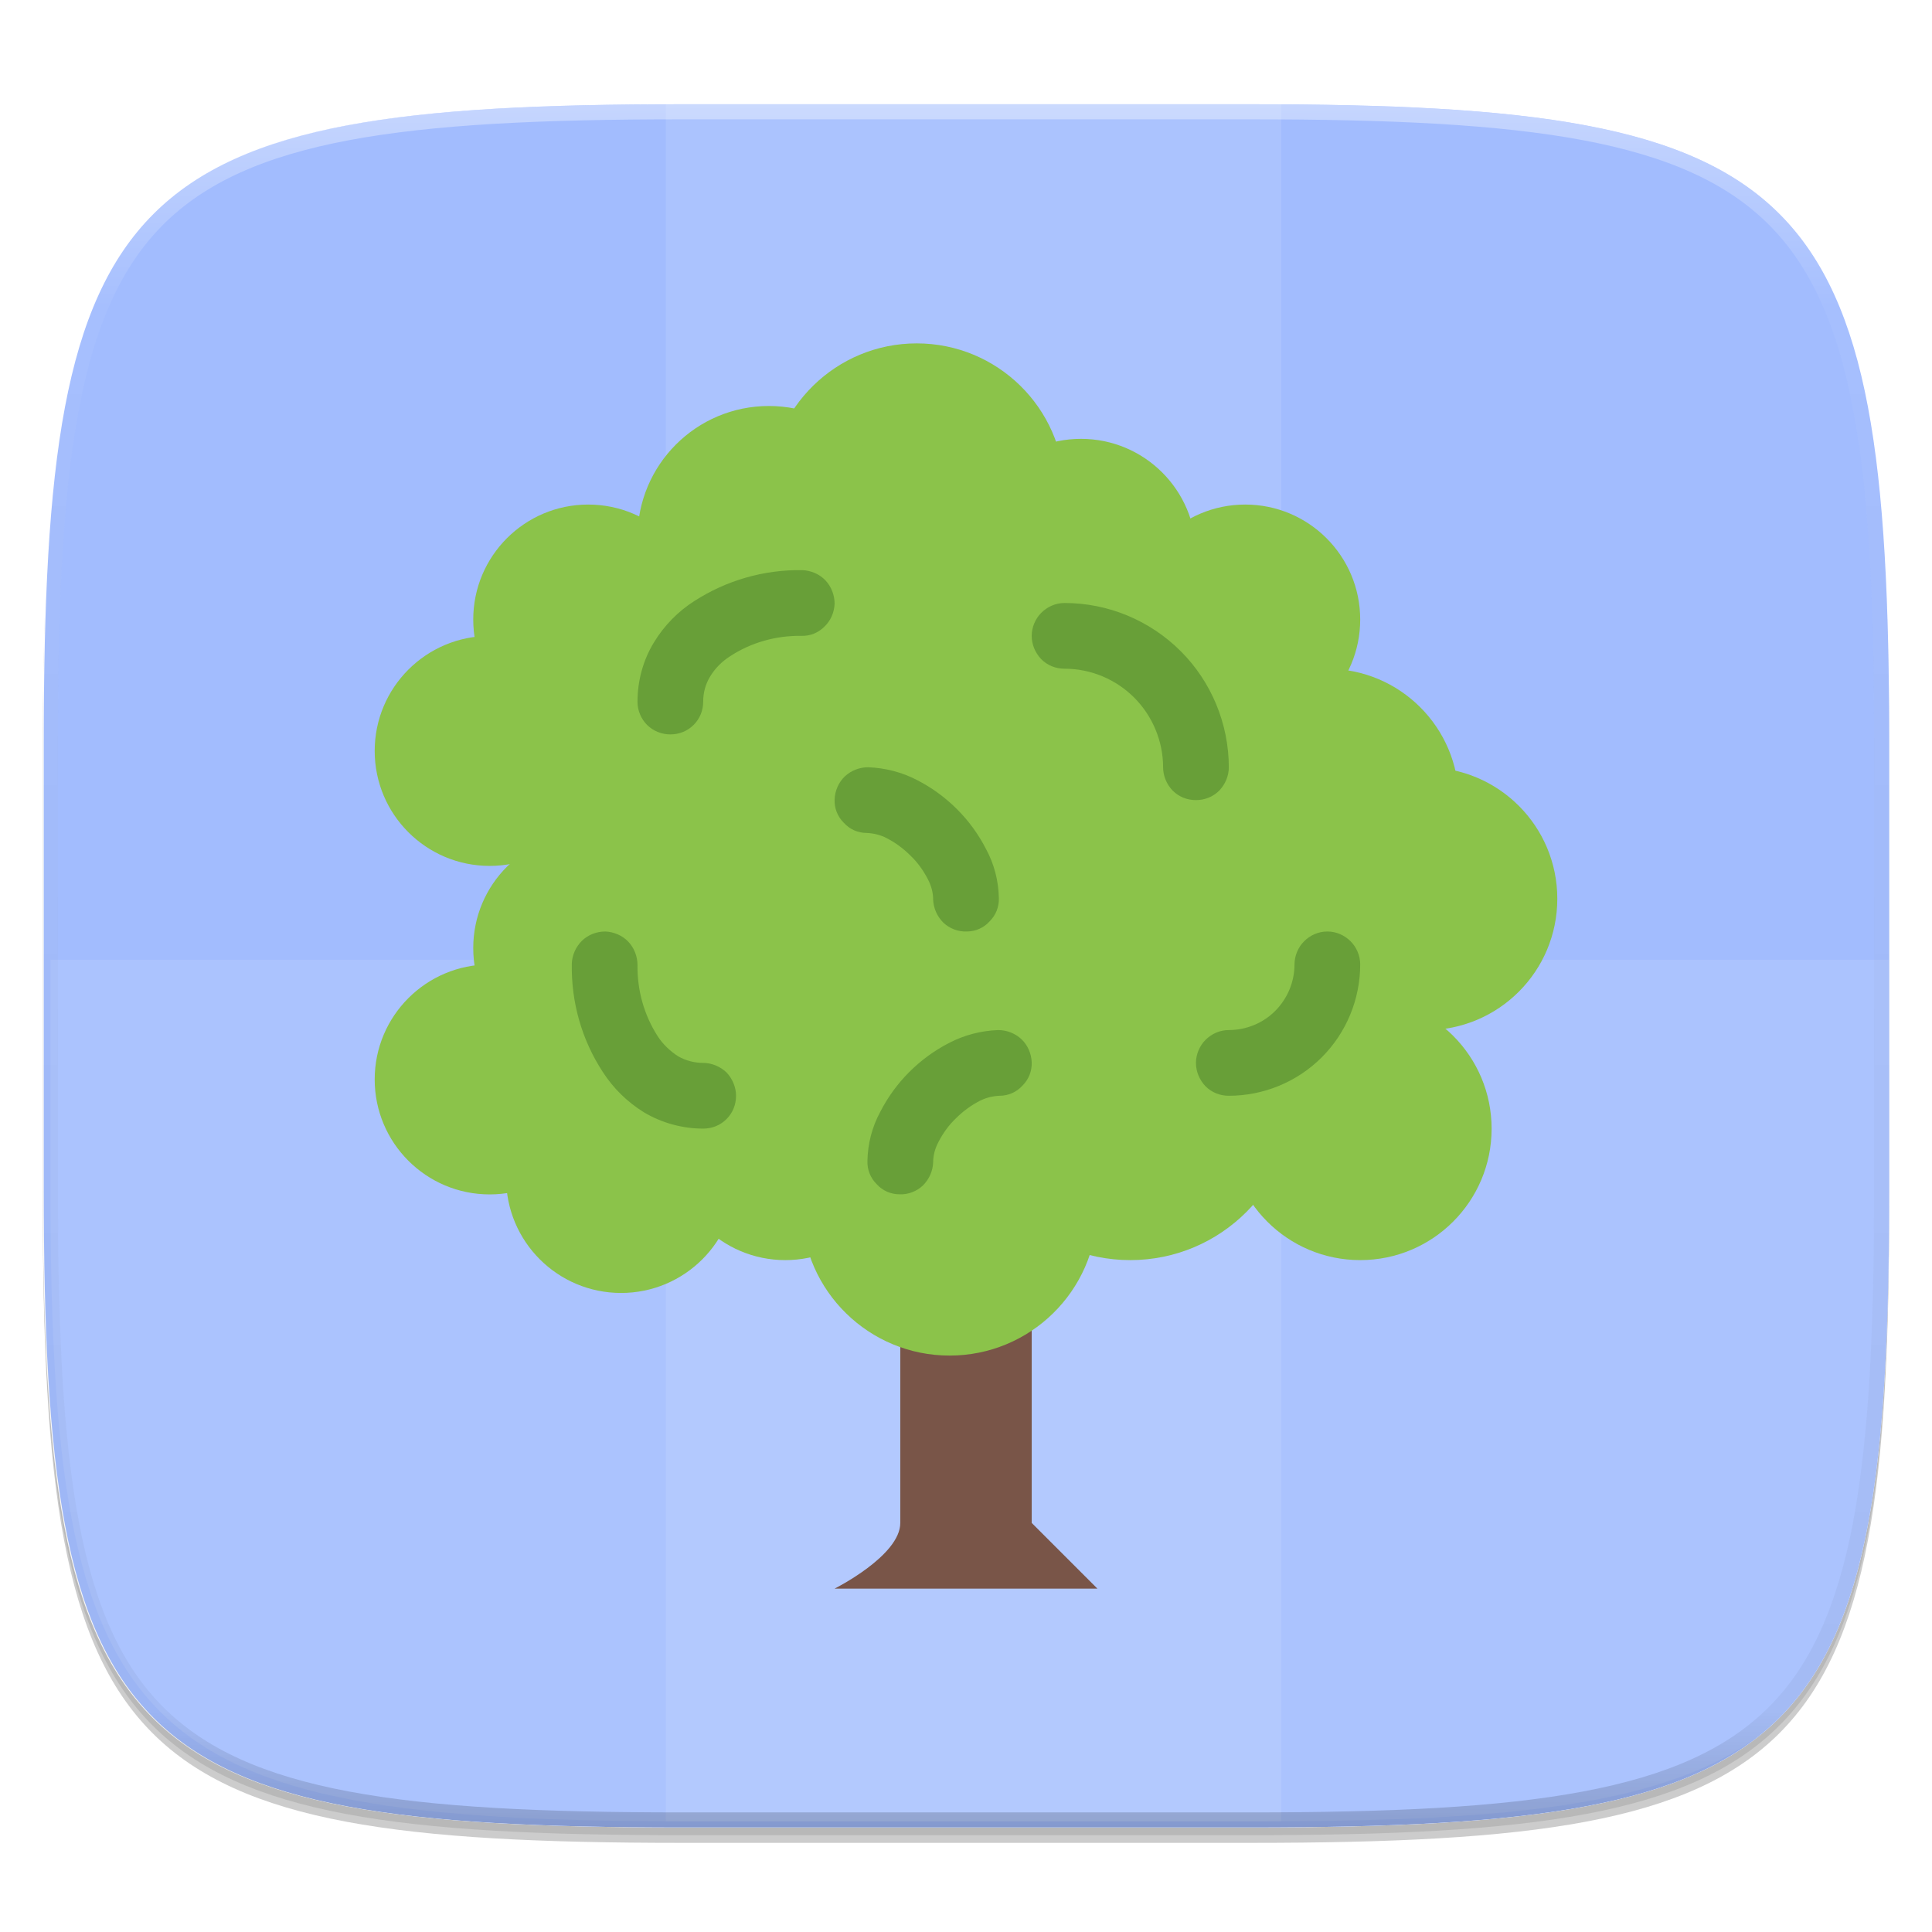 <?xml version="1.0" standalone="no"?><!-- Generator: Gravit.io --><svg xmlns="http://www.w3.org/2000/svg" xmlns:xlink="http://www.w3.org/1999/xlink" style="isolation:isolate" viewBox="0 0 256 256" width="256" height="256"><defs><clipPath id="_clipPath_DIV2mQn3HI4wOUZMQ0pVtrknD4LcjLwZ"><rect width="256" height="256"/></clipPath></defs><g clip-path="url(#_clipPath_DIV2mQn3HI4wOUZMQ0pVtrknD4LcjLwZ)"><rect width="256" height="256" style="fill:rgba(0,0,0,0)"/><g id="icon"><g id="drop shadow"><defs><filter id="Oy7ml6XKf5phf0P9Ey67eiCynFVnrLZh" x="-200%" y="-200%" width="400%" height="400%"><feGaussianBlur xmlns="http://www.w3.org/2000/svg" stdDeviation="2.32"/></filter></defs><g opacity="0.2" filter="url(#Oy7ml6XKf5phf0P9Ey67eiCynFVnrLZh)"><path d=" M 165.685 15.849 C 239.741 15.849 250.325 26.407 250.325 100.394 L 250.325 159.645 C 250.325 233.632 239.741 244.189 165.685 244.189 L 90.315 244.189 C 16.259 244.189 5.675 233.632 5.675 159.645 L 5.675 100.394 C 5.675 26.407 16.259 15.849 90.315 15.849 L 165.685 15.849 Z " fill="rgb(0,0,0)"/></g><defs><filter id="309bzaoFMkE75wE5nHJnxzjjoeKUtSkL" x="-200%" y="-200%" width="400%" height="400%"><feGaussianBlur xmlns="http://www.w3.org/2000/svg" stdDeviation="1.16"/></filter></defs><g opacity="0.1" filter="url(#309bzaoFMkE75wE5nHJnxzjjoeKUtSkL)"><path d=" M 165.685 14.83 C 239.741 14.83 250.325 25.387 250.325 99.374 L 250.325 158.626 C 250.325 232.612 239.741 243.17 165.685 243.17 L 90.315 243.17 C 16.259 243.17 5.675 232.612 5.675 158.626 L 5.675 99.374 C 5.675 25.387 16.259 14.83 90.315 14.83 L 165.685 14.83 Z " fill="rgb(0,0,0)"/></g></g><path d=" M 165.685 13.811 C 239.741 13.811 250.325 24.368 250.325 98.355 L 250.325 157.606 C 250.325 231.593 239.741 242.151 165.685 242.151 L 90.315 242.151 C 16.259 242.151 5.675 231.593 5.675 157.606 L 5.675 98.355 C 5.675 24.368 16.259 13.811 90.315 13.811 L 165.685 13.811 Z " fill="rgb(255,255,255)"/><clipPath id="_clipPath_Pdst9RW0XGMHmZZYnBErw95tU8iPwJXO"><path d=" M 165.685 13.811 C 239.741 13.811 250.325 24.368 250.325 98.355 L 250.325 157.606 C 250.325 231.593 239.741 242.151 165.685 242.151 L 90.315 242.151 C 16.259 242.151 5.675 231.593 5.675 157.606 L 5.675 98.355 C 5.675 24.368 16.259 13.811 90.315 13.811 L 165.685 13.811 Z " fill="rgb(255,255,255)"/></clipPath><g clip-path="url(#_clipPath_Pdst9RW0XGMHmZZYnBErw95tU8iPwJXO)"><path d=" M 165.81 13.811 C 239.866 13.811 250.45 24.368 250.45 98.355 L 250.45 157.606 C 250.45 231.593 239.866 242.151 165.81 242.151 L 90.44 242.151 C 16.384 242.151 5.8 231.593 5.8 157.606 L 5.8 98.355 C 5.8 24.368 16.384 13.811 90.44 13.811 L 165.81 13.811 Z " fill="rgb(162,188,254)"/><g id="holds"><g opacity="0.1"><rect x="88.225" y="12.997" width="81.549" height="228.338" transform="matrix(1,0,0,1,0,0)" fill="rgb(255,255,255)"/></g><g opacity="0.1"><path d=" M 6.676 127.167 L 6.676 156.792 C 6.676 230.778 17.26 241.336 91.315 241.336 L 166.685 241.336 C 240.74 241.336 251.324 230.778 251.324 156.792 L 251.324 127.167 L 6.676 127.167 Z " fill="rgb(255,255,255)"/></g></g><g id="Ancestris"><path d=" M 119.294 153.9 L 136.706 153.9 L 136.706 206.134 L 119.294 206.134 L 119.294 153.9 Z " fill="rgb(121,85,72)"/><path d=" M 145.411 210.5 L 110.589 210.5 C 110.589 210.5 119.294 206.147 119.294 201.794 C 119.294 201.794 136.706 197.441 136.706 201.794 C 136.706 201.794 145.411 210.5 145.411 210.5 Z " fill="rgb(121,85,72)"/><path d=" M 141.059 64.679 C 140.834 75.336 132.13 83.858 121.471 83.858 C 110.811 83.858 102.108 75.336 101.883 64.679 C 102.108 54.022 110.811 45.5 121.471 45.5 C 132.13 45.5 140.834 54.022 141.059 64.679 L 141.059 64.679 Z  M 171.529 145.207 C 171.529 157.227 161.784 166.971 149.764 166.971 C 137.744 166.971 128 157.227 128 145.207 C 128 133.187 137.744 123.443 149.764 123.443 C 161.784 123.443 171.529 133.187 171.529 145.207 Z " fill="rgb(139,195,74)"/><path d=" M 197.646 149.56 C 197.646 159.18 189.854 166.971 180.234 166.971 C 170.614 166.971 162.823 159.18 162.823 149.56 C 162.823 139.94 170.614 132.149 180.234 132.149 C 189.854 132.149 197.646 139.94 197.646 149.56 Z  M 180.234 82.091 C 180.234 90.505 173.413 97.326 164.999 97.326 C 156.585 97.326 149.764 90.505 149.764 82.091 C 149.764 73.677 156.585 66.856 164.999 66.856 C 173.413 66.856 180.234 73.677 180.234 82.091 Z " fill="rgb(139,195,74)"/><path d=" M 206.351 119.09 C 206.351 128.71 198.56 136.501 188.94 136.501 C 179.32 136.501 171.529 128.71 171.529 119.09 C 171.529 109.47 179.32 101.679 188.94 101.679 C 198.56 101.679 206.351 109.47 206.351 119.09 Z  M 158.47 73.385 C 158.47 81.799 151.649 88.62 143.235 88.62 C 134.821 88.62 128 81.799 128 73.385 C 128 64.971 134.821 58.15 143.235 58.15 C 151.649 58.15 158.47 64.971 158.47 73.385 Z " fill="rgb(139,195,74)"/><path d=" M 193.293 106.031 C 193.293 115.651 185.501 123.443 175.881 123.443 C 166.262 123.443 158.47 115.651 158.47 106.031 C 158.47 96.412 166.262 88.62 175.881 88.62 C 185.501 88.62 193.293 96.412 193.293 106.031 Z  M 145.411 160.442 C 145.187 171.099 136.483 179.621 125.824 179.621 C 115.164 179.621 106.46 171.099 106.236 160.442 C 106.46 149.785 115.164 141.263 125.824 141.263 C 136.483 141.263 145.187 149.785 145.411 160.442 L 145.411 160.442 Z " fill="rgb(139,195,74)"/><path d=" M 180.234 119.09 C 180.234 92.651 155.867 71.209 125.824 71.209 C 95.78 71.209 71.413 92.651 71.413 119.09 C 71.413 145.529 95.78 166.971 125.824 166.971 C 155.867 166.971 180.234 145.529 180.234 119.09 Z " fill="rgb(139,195,74)"/><path d=" M 119.294 71.209 C 119.294 80.828 111.503 88.62 101.883 88.62 C 92.263 88.62 84.471 80.828 84.471 71.209 C 84.471 61.589 92.263 53.797 101.883 53.797 C 111.503 53.797 119.294 61.589 119.294 71.209 Z  M 97.53 156.089 C 97.53 164.503 90.709 171.324 82.295 171.324 C 73.881 171.324 67.06 164.503 67.06 156.089 C 67.06 147.675 73.881 140.854 82.295 140.854 C 90.709 140.854 97.53 147.675 97.53 156.089 Z " fill="rgb(139,195,74)"/><path d=" M 119.294 151.736 C 119.294 160.15 112.473 166.971 104.059 166.971 C 95.645 166.971 88.824 160.15 88.824 151.736 C 88.824 143.322 95.645 136.501 104.059 136.501 C 112.473 136.501 119.294 143.322 119.294 151.736 Z  M 80.119 143.031 C 80.119 151.445 73.298 158.266 64.884 158.266 C 56.469 158.266 49.649 151.445 49.649 143.031 C 49.649 134.617 56.469 127.796 64.884 127.796 C 73.298 127.796 80.119 134.617 80.119 143.031 Z  M 93.177 82.091 C 93.177 90.505 86.356 97.326 77.942 97.326 C 69.528 97.326 62.707 90.505 62.707 82.091 C 62.707 73.677 69.528 66.856 77.942 66.856 C 86.356 66.856 93.177 73.677 93.177 82.091 Z " fill="rgb(139,195,74)"/><path d=" M 93.177 125.619 C 93.177 134.033 86.356 140.854 77.942 140.854 C 69.528 140.854 62.707 134.033 62.707 125.619 C 62.707 117.205 69.528 110.384 77.942 110.384 C 86.356 110.384 93.177 117.205 93.177 125.619 Z " fill="rgb(139,195,74)"/><path d=" M 80.119 99.502 C 80.119 107.916 73.298 114.737 64.884 114.737 C 56.469 114.737 49.649 107.916 49.649 99.502 C 49.649 91.088 56.469 84.267 64.884 84.267 C 73.298 84.267 80.119 91.088 80.119 99.502 Z " fill="rgb(139,195,74)"/><path d=" M 93.177 92.959 C 93.177 94.135 92.742 95.223 91.915 96.05 C 91.088 96.877 90 97.312 88.824 97.312 C 87.693 97.312 86.561 96.877 85.734 96.05 C 84.95 95.267 84.471 94.135 84.471 93.003 C 84.471 90.217 85.211 87.475 86.648 85.124 C 87.997 82.904 89.825 81.033 92.002 79.64 C 96.268 76.897 101.23 75.461 106.323 75.548 C 107.455 75.592 108.586 76.07 109.37 76.897 C 110.153 77.724 110.589 78.856 110.589 79.988 C 110.545 81.163 110.066 82.251 109.239 83.035 C 108.412 83.862 107.324 84.297 106.149 84.254 C 102.84 84.21 99.532 85.124 96.746 86.953 C 95.658 87.649 94.744 88.563 94.091 89.651 C 93.482 90.652 93.177 91.784 93.177 92.959 Z  M 141.059 88.607 C 139.883 88.607 138.795 88.171 137.968 87.344 C 137.185 86.517 136.706 85.429 136.706 84.254 C 136.706 83.122 137.185 81.99 137.968 81.207 C 138.795 80.38 139.883 79.901 141.059 79.901 C 146.848 79.901 152.376 82.208 156.468 86.3 C 160.516 90.348 162.823 95.919 162.823 101.665 C 162.823 102.84 162.344 103.929 161.561 104.756 C 160.733 105.583 159.645 106.018 158.47 106.018 C 157.295 106.018 156.207 105.583 155.379 104.756 C 154.596 103.929 154.117 102.84 154.117 101.665 C 154.117 98.226 152.724 94.875 150.287 92.437 C 147.849 90 144.541 88.607 141.059 88.607 Z  M 171.529 127.782 C 171.529 126.651 172.007 125.519 172.791 124.735 C 173.618 123.908 174.706 123.429 175.881 123.429 C 177.057 123.429 178.145 123.908 178.972 124.735 C 179.755 125.519 180.234 126.651 180.234 127.782 C 180.234 132.396 178.406 136.836 175.141 140.101 C 171.877 143.366 167.437 145.194 162.823 145.194 C 161.648 145.194 160.559 144.759 159.732 143.931 C 158.949 143.104 158.47 142.016 158.47 140.841 C 158.47 139.709 158.949 138.577 159.732 137.794 C 160.559 136.967 161.648 136.488 162.823 136.488 C 165.13 136.488 167.35 135.574 168.96 133.963 C 170.614 132.309 171.529 130.089 171.529 127.782 Z  M 123.647 154.03 C 123.604 155.162 123.125 156.25 122.298 157.077 C 121.471 157.861 120.339 158.296 119.207 158.252 C 118.032 158.252 116.944 157.774 116.16 156.903 C 115.333 156.076 114.898 154.988 114.941 153.812 C 114.985 151.549 115.551 149.329 116.639 147.327 C 117.64 145.368 118.946 143.583 120.47 142.06 C 122.037 140.493 123.821 139.187 125.78 138.186 C 127.782 137.141 130.002 136.575 132.266 136.488 C 133.398 136.488 134.529 136.923 135.356 137.707 C 136.183 138.49 136.662 139.622 136.706 140.754 C 136.749 141.929 136.314 143.017 135.487 143.844 C 134.703 144.715 133.615 145.194 132.44 145.194 C 131.526 145.237 130.612 145.455 129.785 145.89 C 128.609 146.5 127.565 147.283 126.651 148.197 C 125.693 149.111 124.953 150.156 124.344 151.331 C 123.908 152.158 123.647 153.072 123.647 154.03 Z  M 114.854 110.371 C 113.679 110.371 112.591 109.892 111.807 109.022 C 110.98 108.194 110.545 107.106 110.589 105.931 C 110.632 104.799 111.111 103.668 111.938 102.884 C 112.765 102.1 113.897 101.665 115.028 101.665 C 117.292 101.752 119.512 102.318 121.514 103.363 C 123.473 104.364 125.258 105.67 126.825 107.237 C 128.348 108.76 129.654 110.545 130.655 112.504 C 131.743 114.506 132.309 116.726 132.353 118.99 C 132.396 120.165 131.961 121.253 131.134 122.08 C 130.351 122.951 129.262 123.429 128.087 123.429 C 126.955 123.473 125.824 123.038 124.997 122.254 C 124.169 121.427 123.691 120.339 123.647 119.207 C 123.647 118.25 123.386 117.335 122.951 116.508 C 122.341 115.333 121.601 114.288 120.644 113.374 C 119.73 112.46 118.685 111.677 117.51 111.067 C 116.683 110.632 115.768 110.414 114.854 110.371 Z  M 93.177 140.841 C 94.309 140.841 95.441 141.32 96.268 142.103 C 97.051 142.93 97.53 144.062 97.53 145.194 C 97.53 146.369 97.095 147.457 96.268 148.284 C 95.441 149.111 94.352 149.547 93.177 149.547 C 90.435 149.547 87.693 148.807 85.298 147.37 C 83.122 146.021 81.25 144.193 79.857 142.016 C 77.072 137.75 75.679 132.788 75.766 127.695 C 75.809 126.564 76.288 125.475 77.115 124.648 C 77.942 123.865 79.03 123.429 80.206 123.429 C 81.337 123.473 82.469 123.952 83.253 124.779 C 84.036 125.606 84.471 126.738 84.471 127.869 C 84.428 131.221 85.342 134.486 87.127 137.272 C 87.823 138.36 88.781 139.274 89.869 139.97 C 90.87 140.536 92.002 140.841 93.177 140.841 Z " fill-rule="evenodd" fill="rgb(104,159,56)"/></g></g><g id="highlight"><clipPath id="_clipPath_Mz8ZaRpnjKeQrvpEgoaspEYpMje4qzIf"><path d=" M 165.685 13.811 C 239.741 13.811 250.325 24.368 250.325 98.355 L 250.325 157.606 C 250.325 231.593 239.741 242.151 165.685 242.151 L 90.315 242.151 C 16.259 242.151 5.675 231.593 5.675 157.606 L 5.675 98.355 C 5.675 24.368 16.259 13.811 90.315 13.811 L 165.685 13.811 Z " fill="rgb(255,255,255)"/></clipPath><g clip-path="url(#_clipPath_Mz8ZaRpnjKeQrvpEgoaspEYpMje4qzIf)"><g opacity="0.4"><linearGradient id="_lgradient_16" x1="51.667%" y1="0%" x2="51.667%" y2="100%"><stop offset="0%" stop-opacity="1" style="stop-color:rgb(255,255,255)"/><stop offset="12.5%" stop-opacity="0.098" style="stop-color:rgb(255,255,255)"/><stop offset="92.5%" stop-opacity="0.098" style="stop-color:rgb(0,0,0)"/><stop offset="100%" stop-opacity="0.498" style="stop-color:rgb(0,0,0)"/></linearGradient><path d=" M 165.685 13.811 C 239.741 13.811 250.325 24.368 250.325 98.355 L 250.325 157.606 C 250.325 231.593 239.741 242.151 165.685 242.151 L 90.315 242.151 C 16.259 242.151 5.675 231.593 5.675 157.606 L 5.675 98.355 C 5.675 24.368 16.259 13.811 90.315 13.811 L 165.685 13.811 Z " fill="none" vector-effect="non-scaling-stroke" stroke-width="4" stroke="url(#_lgradient_16)" stroke-linejoin="round" stroke-linecap="round" stroke-miterlimit="4"/></g></g></g></g></g></svg>